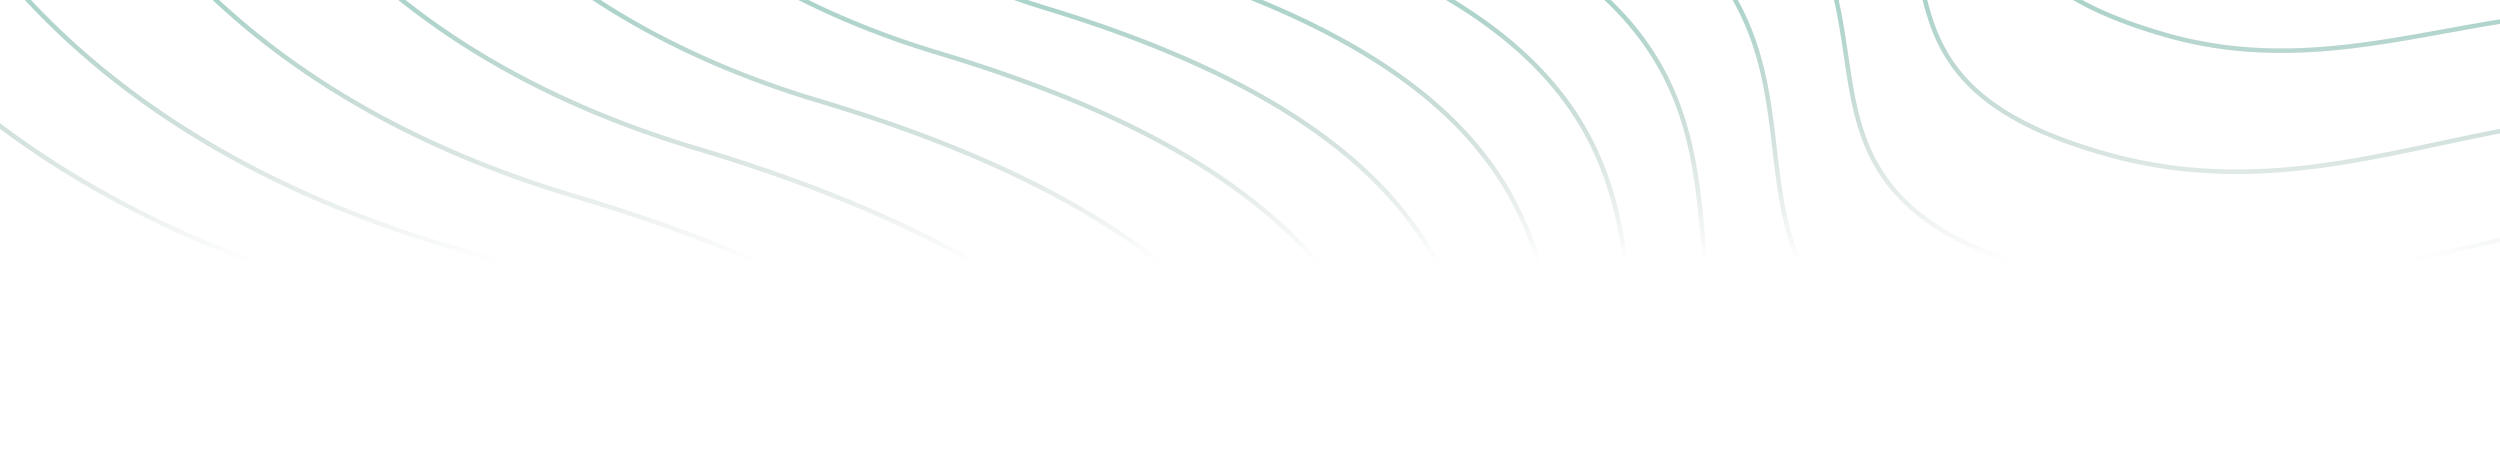 <svg xmlns="http://www.w3.org/2000/svg" fill="none" viewBox="0 0 552 102">
  <g clip-path="url(#a)">
    <path
      fill="url(#b)"
      fill-rule="evenodd"
      d="M495.94 432.027c-74.8 23.575-154.731 45.757-259.199 16.306-52.261-14.734-75.902-37.425-86.855-64.736-5.468-13.633-7.761-28.385-8.907-43.806-.659-8.883-.94-18.025-1.224-27.309V312.456c-.209-6.797-.42-13.67-.784-20.572-1.727-32.746-6.903-66.533-31.513-98.073-24.617-31.548-68.732-60.915-148.49-84.672-79.927-23.808-130.166-68.312-156.158-121.79-25.987-53.468-27.709-115.849-10.714-175.374 33.982-119.03 142.861-226.813 282.637-229.268 69.74-1.226 117.217-6.616 153.568-16.556 36.335-9.937 61.572-24.423 86.825-43.876 13.436-10.35 26.884-22.113 42.012-35.345 41.751-36.521 96.299-84.234 198.729-144.334 139.695-81.965 327.151-65.995 465.033.471 68.95 33.236 125.56 79.122 157.62 131.768 32.06 52.665 39.56 112.094 10.25 172.311-29.22 60.034-43.8 101.572-47.44 135.273-3.64 33.669 3.63 59.55 18.21 88.286 7.99 15.742 18.18 32.348 29.96 51.555v.001c31.25 50.938 73.73 120.176 116.18 240.15 27.03 76.391 22.3 135.721-4.63 180.275-26.91 44.539-75.94 74.208-137.3 91.424-122.71 34.431-294.971 19.138-439.355-26.953-79.535-22.378-146.143-1.241-216.473 21.076a5783.73 5783.73 0 0 1-11.982 3.794Zm11.735-4.765c70.286-22.306 137.164-43.53 216.999-21.065l.008.002.009.003c144.273 46.057 316.329 61.306 438.789 26.946 61.22-17.18 109.98-46.74 136.72-90.979 26.72-44.224 31.5-103.223 4.54-179.425-42.41-119.864-84.79-188.94-116.04-239.868-11.8-19.243-22.02-35.896-30.05-51.718-14.64-28.858-21.98-54.935-18.31-88.846 3.66-33.88 18.3-75.547 47.53-135.603 29.14-59.872 21.71-118.94-10.21-171.354-31.92-52.432-88.36-98.206-157.19-131.387-137.681-66.368-324.77-82.259-464.097-.51-102.34 60.047-156.778 107.665-198.522 144.179-15.149 13.251-28.627 25.04-42.115 35.431-25.336 19.515-50.688 34.07-87.172 44.047-36.468 9.973-84.041 15.366-153.813 16.591-139.247 2.447-247.806 109.844-281.694 228.543-16.941 59.339-15.206 121.459 10.652 174.662 25.854 53.194 75.849 97.53 155.544 121.269 79.863 23.789 124.199 53.241 148.993 85.016 24.8 31.783 29.993 65.822 31.723 98.635.366 6.933.576 13.795.783 20.569v.004l.002.054v.006l.001.006v.014l.001.007c.283 9.255.561 18.345 1.221 27.225 1.142 15.379 3.425 30.014 8.837 43.508 10.806 26.943 34.14 49.47 86.199 64.146 104.171 29.368 183.861 7.267 258.627-16.297 4.024-1.268 8.035-2.541 12.035-3.811Zm-254.781-8.06c99.128 27.956 174.974 6.9 245.947-15.478 3.802-1.198 7.59-2.401 11.367-3.6 66.73-21.183 129.922-41.243 205.378-20.005 136.997 43.749 300.444 58.265 416.884 25.583 58.22-16.342 104.75-44.505 130.29-86.788 25.55-42.298 30.04-98.62 4.39-171.133-40.28-113.879-80.58-179.602-110.23-227.95-11.18-18.23-20.85-33.991-28.43-48.931-13.83-27.273-20.73-51.833-17.27-83.785 3.45-31.983 17.28-71.407 45-128.388 27.81-57.165 20.7-113.582-9.73-163.576-30.42-49.976-84.13-93.532-149.553-125.08-130.833-63.091-308.704-78.251-441.258-.447-97.19 57.047-148.948 102.338-188.562 137.002l-.002.001-.001.001-.006.005-.002.002c-14.349 12.556-27.104 23.717-39.849 33.537-23.958 18.462-47.9 32.211-82.372 41.641-34.487 9.434-79.531 14.551-145.7 15.713-132.635 2.331-235.95 104.645-268.195 217.633-16.126 56.504-14.493 115.72 10.167 166.477 24.665 50.767 72.34 93.014 148.18 115.613 75.674 22.549 117.525 50.421 140.877 80.36 23.346 29.93 28.257 61.994 29.895 93.073.346 6.551.546 13.076.744 19.528v.02c.27 8.814.536 17.493 1.162 25.924 1.087 14.639 3.263 28.644 8.452 41.587 10.397 25.933 32.835 47.475 82.427 61.461Zm462.972-40.044c-75.757-21.325-139.218-1.177-205.906 19.995-3.795 1.205-7.601 2.414-11.42 3.618-70.938 22.366-146.543 43.341-245.375 15.468-49.388-13.929-71.521-35.306-81.77-60.87-5.133-12.805-7.299-26.693-8.383-41.289-.626-8.428-.889-17.054-1.158-25.839-.198-6.457-.398-13-.746-19.612-1.642-31.147-6.57-63.462-30.105-93.635-23.53-30.166-65.602-58.123-141.38-80.703-75.61-22.53-123.04-64.61-147.566-115.091-24.532-50.493-26.178-109.449-10.106-165.767 32.152-112.656 135.145-214.585 267.251-216.907 66.202-1.163 111.342-6.282 145.947-15.749 34.621-9.47 58.678-23.287 82.719-41.813 12.793-9.858 25.576-21.043 39.942-33.614h.001l.002-.002.004-.003.007-.007.006-.005c39.607-34.658 91.256-79.853 188.355-136.846 132.187-77.588 309.69-62.507 440.318.484 65.307 31.493 118.847 74.937 149.137 124.699 30.28 49.743 37.33 105.8 9.68 162.62-27.73 57.004-41.62 96.556-45.1 128.718-3.48 32.194 3.49 56.95 17.38 84.344 7.62 15.02 17.31 30.828 28.52 49.094 29.64 48.34 69.85 113.9 110.09 227.668 25.58 72.324 21.04 128.315-4.31 170.283-25.36 41.983-71.62 70.038-129.7 86.343-116.19 32.611-279.432 18.139-416.317-25.577l-.009-.002-.008-.003Zm-214.24-2.649c-67.287 21.225-139.199 41.2-233.186 14.681-47.021-13.268-68.301-33.704-78.161-58.311-4.921-12.281-6.985-25.567-8.015-39.453-.594-7.986-.846-16.208-1.102-24.556V268.831c-.188-6.125-.378-12.318-.705-18.537-1.553-29.477-6.209-59.883-28.337-88.266-22.134-28.391-61.806-54.826-133.545-76.213C-53.333 64.378-98.537 24.303-121.924-23.858c-23.382-48.15-24.93-104.323-9.64-157.923 30.572-107.178 128.528-204.233 254.287-206.444 62.731-1.103 105.433-5.956 138.125-14.904 32.677-8.943 55.372-21.982 78.084-39.492 12.084-9.316 24.179-19.905 37.786-31.817 37.556-32.879 86.629-75.84 178.772-129.95 125.678-73.804 294.318-59.423 418.36.422 62.03 29.925 112.96 71.241 141.8 118.649 28.85 47.426 35.59 100.947 9.22 155.178-26.28 54.046-39.39 91.436-42.66 121.768-3.28 30.301 3.26 53.591 16.37 79.456 7.19 14.169 16.35 29.117 26.95 46.408 28.11 45.859 66.32 108.201 104.51 216.219 24.32 68.784 20.06 122.214-4.17 162.342-24.22 40.114-68.34 66.83-123.54 82.331-110.385 31.001-265.351 17.231-395.233-24.266-71.529-20.142-131.431-1.117-194.696 18.976-3.58 1.137-7.171 2.277-10.775 3.414Zm10.527-4.385c63.222-20.082 123.394-39.194 195.223-18.965l.008.002.009.003c129.771 41.463 284.53 55.189 394.667 24.259 55.07-15.465 98.92-42.072 122.96-81.886 24.03-39.798 28.33-92.897 4.08-161.492-38.15-107.907-76.27-170.088-104.37-215.938-10.62-17.326-19.81-32.321-27.04-46.57-13.17-25.986-19.78-49.472-16.48-80.015 3.3-30.511 16.47-68.029 42.76-122.099 26.21-53.885 19.52-107.046-9.18-154.22-28.71-47.195-79.46-88.399-141.374-118.269-123.837-59.745-292.11-74.047-417.42-.46-92.052 54.057-141.015 96.922-178.564 129.795l-.001.001c-13.628 11.931-25.753 22.545-37.888 31.901-22.794 17.573-45.605 30.681-78.431 39.665-32.81 8.979-75.608 13.835-138.372 14.938-125.23 2.202-222.864 98.872-253.343 205.719-15.236 53.413-13.675 109.327 9.579 157.213C-97.775 23.58-52.815 63.489 18.861 84.857c71.844 21.418 111.736 47.938 134.048 76.556 22.318 28.626 26.99 59.284 28.546 88.829.331 6.273.521 12.479.708 18.604.254 8.331.505 16.511 1.098 24.506 1.027 13.842 3.08 27.012 7.946 39.155 9.713 24.238 30.688 44.51 77.505 57.72 93.689 26.436 165.361 6.543 232.613-14.671 3.62-1.142 7.227-2.288 10.825-3.431l.003-.001ZM281.6 367.661c89.636 25.312 158.219 6.246 222.387-14.012 3.437-1.084 6.861-2.173 10.275-3.258 60.333-19.177 117.451-37.332 185.656-18.11 123.864 39.605 271.648 52.748 376.922 23.159 52.65-14.795 94.73-40.296 117.83-78.586 23.11-38.306 27.16-89.307 3.97-154.959-36.41-103.094-72.86-162.597-99.66-206.365l-.01-.002c-10.1-16.501-18.84-30.765-25.69-44.286-12.5-24.682-18.73-46.906-15.61-75.819 3.12-28.945 15.62-64.627 40.68-116.209 25.15-51.765 18.72-102.853-8.8-148.123-27.5-45.25-76.08-84.685-135.229-113.247-118.296-57.117-279.126-70.845-398.986-.402-87.873 51.644-134.673 92.648-170.488 124.028-12.975 11.369-24.509 21.474-36.031 30.364-21.657 16.71-43.297 29.153-74.456 37.687-31.174 8.539-71.894 13.171-131.715 14.223-119.941 2.111-213.362 94.75-242.52 197.047-14.581 51.16-13.105 104.778 9.196 150.738C-68.373 17.499-25.26 55.75 43.319 76.212c68.411 20.411 106.238 45.639 127.342 72.729 21.098 27.083 25.537 56.097 27.018 84.229.312 5.92.493 11.818.672 17.652V250.861l.001.007v.014l.001.008v.015l.001.008c.243 7.963.483 15.805 1.048 23.422.983 13.254 2.951 25.937 7.645 37.66 9.407 23.493 29.708 43.002 74.553 55.666Zm418.598-36.341c-68.506-19.308-125.895-1.065-186.184 18.1l-.004.002-.082.026c-3.404 1.082-6.817 2.167-10.242 3.248-64.133 20.246-132.475 39.23-221.814 14.002-44.642-12.606-64.637-31.95-73.897-55.074-4.638-11.586-6.596-24.153-7.575-37.363-.566-7.63-.805-15.437-1.048-23.387-.178-5.846-.359-11.769-.674-17.757-1.485-28.199-5.94-57.464-27.228-84.79-21.281-27.319-59.329-52.631-127.845-73.073C-24.742 54.862-67.612 16.778-89.78-28.908c-22.173-45.696-23.661-99.054-9.133-150.027 29.064-101.967 122.164-194.22 241.575-196.321 59.854-1.053 100.67-5.687 131.962-14.258 31.308-8.576 53.063-21.087 74.803-37.86 11.574-8.93 23.137-19.062 36.134-30.449 35.809-31.374 82.499-72.282 170.281-123.873 119.492-70.226 279.953-56.578 398.044.441 59.044 28.506 107.434 67.829 134.814 112.866 27.36 45.018 33.74 95.746 8.75 147.166-25.07 51.605-37.64 87.415-40.78 116.538-3.14 29.156 3.16 51.575 15.72 76.379 6.89 13.601 15.66 27.913 25.78 44.45 26.81 43.76 63.15 103.1 99.53 206.084 23.12 65.462 19.02 116.133-3.89 154.109-22.92 37.991-64.73 63.382-117.24 78.141-105.025 29.518-252.603 16.419-376.356-23.153l-.008-.002-.008-.003Zm-193.31-5.977c-60.341 19.06-124.839 37-209.135 13.183-42.176-11.917-61.275-30.276-70.124-52.39-4.416-11.034-6.267-22.97-7.191-35.441-.532-7.182-.759-14.579-.989-22.088-.168-5.501-.338-11.062-.632-16.643-1.392-26.465-5.566-53.755-25.399-79.229-19.839-25.481-55.403-49.214-119.729-68.416C9.195 45.066-31.353 9.072-52.332-34.187c-20.974-43.25-22.362-93.703-8.648-141.841 27.42-96.256 115.276-183.426 228.076-185.412 56.251-.99 94.539-5.348 123.849-13.38 29.295-8.029 49.64-19.734 70.002-35.453 10.834-8.363 21.678-17.87 33.879-28.565 33.678-29.524 77.689-68.105 160.322-116.696 112.719-66.282 263.963-53.364 375.206.378 55.628 26.873 101.306 63.979 127.176 106.559 25.88 42.598 31.93 90.675 8.28 139.388-23.57 48.529-35.32 82.097-38.26 109.324-2.93 27.195 2.93 48.099 14.68 71.318 6.44 12.719 14.66 26.138 24.16 41.663 25.21 41.179 59.48 97.167 93.72 194.165 21.81 61.773 18 109.767-3.74 145.816-21.73 36.035-61.3 60.03-110.81 73.951-99.001 27.841-237.974 15.474-354.45-21.789-64.127-18.082-117.828-1.004-174.563 17.039a4499.672 4499.672 0 0 1-9.659 3.065Zm9.411-4.036c56.691-18.031 110.664-35.198 175.09-17.029l.009.003.008.002c116.365 37.23 255.131 49.553 353.884 21.783 49.37-13.884 88.68-37.77 110.23-73.505 21.54-35.72 25.39-83.383 3.65-144.967-34.2-96.888-68.38-152.714-93.58-193.885v-.003c-9.53-15.559-17.77-29.024-24.25-41.821-11.82-23.341-17.74-44.44-14.78-71.877 2.95-27.406 14.77-61.102 38.35-109.654 23.48-48.368 17.49-96.085-8.23-138.432-25.74-42.367-71.247-79.36-126.761-106.178-111.038-53.642-261.914-66.481-374.265-.416-82.542 48.537-126.442 87.022-160.114 116.54-12.222 10.715-23.096 20.248-33.981 28.651-20.445 15.783-40.906 27.556-70.35 35.625-29.428 8.065-67.812 12.425-124.095 13.416-112.27 1.976-199.806 88.76-227.133 184.686-13.66 47.952-12.26 98.145 8.587 141.13C-30.592 8.351 9.713 44.177 73.975 63.36c64.431 19.234 100.215 43.052 120.232 68.761 20.023 25.717 24.213 53.258 25.609 79.791.295 5.609.465 11.156.632 16.63v.004l.002.055v.012l.001.007c.228 7.479.452 14.823.984 22.001.921 12.427 2.762 24.247 7.122 35.143 8.702 21.746 27.496 39.941 69.468 51.799 83.999 23.733 148.256 5.875 208.561-13.173 3.249-1.026 6.485-2.056 9.713-3.083Zm-205.402-6.312c79.946 22.61 141.116 5.578 198.337-12.513 3.053-.966 6.095-1.934 9.128-2.9l.015-.004.016-.005c53.802-17.127 104.72-33.336 165.522-16.175 110.457 35.372 242.25 47.112 336.145 20.683 46.95-13.215 84.48-35.994 105.09-70.206 20.62-34.227 24.23-79.792 3.55-138.433-32.47-92.075-64.98-145.224-88.88-184.311-9.01-14.735-16.8-27.472-22.91-39.543-11.14-22.037-16.7-41.874-13.92-67.682 2.79-25.84 13.93-57.7 36.28-103.764 22.44-46.247 16.7-91.892-7.85-132.333-24.54-40.423-67.856-75.647-120.611-101.157-105.497-51.015-248.931-63.279-355.832-.357-78.362 46.124-120.1 82.748-152.038 110.773-11.569 10.152-21.852 19.175-32.124 27.112-19.307 14.919-38.597 26.028-66.374 33.648-27.791 7.623-64.096 11.76-117.439 12.7C80.021-347.587-3.301-264.834-29.306-173.459c-13.006 45.699-11.69 93.597 8.203 134.656 19.898 41.07 58.355 75.24 119.521 93.517 60.997 18.226 94.716 40.751 113.525 64.932 18.803 24.174 22.761 50.072 24.081 75.192.279 5.296.44 10.574.6 15.795v.016c.218 7.123.433 14.14.937 20.953.877 11.838 2.632 23.172 6.821 33.649 8.396 21 26.514 38.431 66.515 49.744Zm373.298-32.557c-61.103-17.248-112.292-.951-166.05 16.164-3.062.975-6.132 1.952-9.212 2.926-57.187 18.081-118.116 35.03-197.764 12.505-39.796-11.255-57.61-28.522-65.859-49.154-4.133-10.339-5.878-21.556-6.752-33.351-.504-6.814-.717-13.783-.933-20.882l-.001-.008v-.016l-.001-.008V210.595l-.002-.055v-.004c-.158-5.185-.319-10.438-.598-15.751-1.324-25.187-5.298-51.335-24.29-75.752-18.987-24.41-52.927-47.02-114.029-65.278C37.771 35.548-.443 1.545-20.203-39.239c-19.765-40.796-21.094-88.434-8.141-133.946C-2.433-264.231 80.569-346.597 187.02-348.473c53.374-.94 89.776-5.079 117.686-12.735 27.925-7.661 47.331-18.838 66.721-33.821 10.324-7.977 20.636-17.026 32.227-27.196v-.001c31.931-28.019 73.559-64.547 151.831-110.617 106.532-62.705 249.597-50.52 354.889.395 52.64 25.455 95.786 60.566 120.196 100.776 24.39 40.19 30.07 85.474 7.8 131.378-22.36 46.087-33.57 78.074-36.37 104.093-2.808 26.05 2.81 46.082 14.02 68.24 6.15 12.151 13.96 24.935 23 39.705 23.9 39.08 56.3 92.066 88.74 184.03 20.61 58.453 16.96 103.687-3.46 137.585-20.43 33.912-57.7 56.582-104.52 69.76-93.637 26.358-225.223 14.662-335.568-20.676l-.008-.003-.009-.002Zm-172.276-6.084c-53.677 16.986-111.065 32.978-186.067 11.748-37.528-10.622-54.534-26.993-62.414-46.721-3.931-9.84-5.578-20.484-6.4-31.6-.474-6.4-.675-12.995-.88-19.688-.149-4.902-.301-9.858-.562-14.828-1.238-23.582-4.95-47.889-22.582-70.577-17.638-22.696-49.262-43.84-106.476-60.952C69.155 26.575 33.072-5.512 14.403-44.078-4.261-82.636-5.495-127.613 6.706-170.523c24.397-85.797 102.566-163.503 202.936-165.273 50.036-.883 84.089-4.766 110.155-11.922 26.051-7.153 44.143-17.58 62.251-31.585 9.633-7.45 19.278-15.921 30.129-25.45l.002-.002c29.958-26.311 69.114-60.699 142.624-104.004 100.289-59.081 234.848-47.565 333.815.334 49.489 23.952 90.132 57.026 113.152 94.983 23.03 37.976 28.41 80.84 7.36 124.271-20.959 43.246-31.411 73.154-34.022 97.409-2.608 24.222 2.601 42.841 13.054 63.526 5.726 11.33 13.028 23.287 21.488 37.12 22.42 36.698 52.91 86.602 83.38 173.05 19.4 55.061 16.01 97.849-3.34 129.993-19.33 32.13-54.55 53.52-98.6 65.928-88.081 24.815-211.715 13.791-315.331-19.419-57.026-16.108-104.781-.894-155.25 15.186-2.854.91-5.717 1.822-8.59 2.731Zm8.341-3.701c50.426-16.069 98.452-31.372 155.779-15.176l.009.003.008.002c103.505 33.176 226.931 44.156 314.763 19.412 43.911-12.371 78.861-33.652 98.021-65.481 19.15-31.815 22.58-74.273 3.24-129.145-30.42-86.339-60.82-136.08-83.24-172.77-8.47-13.868-15.804-25.872-21.571-37.282-10.514-20.807-15.789-39.62-13.156-64.085 2.631-24.432 13.147-54.468 34.117-97.738 20.89-43.086 15.56-85.59-7.32-123.315-22.886-37.745-63.353-70.706-112.728-94.602-98.762-47.799-232.952-59.236-332.872-.373-73.419 43.252-112.464 77.544-142.416 103.849-10.874 9.549-20.548 18.046-30.234 25.537-18.191 14.069-36.398 24.565-62.598 31.758-26.185 7.189-60.334 11.075-110.402 11.958-99.839 1.761-177.689 79.078-201.992 164.547-12.148 42.724-10.902 87.44 7.635 125.734 18.531 38.282 54.37 70.2 111.521 87.292 57.32 17.142 89.164 38.373 106.979 61.296 17.822 22.932 21.55 47.489 22.792 71.138.264 5.025.415 9.993.565 14.894v.016c.203 6.658.402 13.194.875 19.585.82 11.073 2.456 21.6 6.332 31.304 7.733 19.359 24.434 35.564 61.758 46.129 74.704 21.146 131.85 5.235 185.492-11.74 2.89-.914 5.771-1.832 8.643-2.747Zm-180.051-10.321c70.256 19.907 124.013 4.91 174.287-11.016 2.69-.852 5.369-1.706 8.04-2.558l.001-.001h.002c47.271-15.077 91.989-29.339 145.389-14.239 97.05 31.138 212.851 41.475 295.355 18.207 41.257-11.635 74.257-31.694 92.367-61.827 18.13-30.148 21.3-70.276 3.13-121.906-28.54-81.056-57.1-127.85-78.101-162.258-7.916-12.968-14.757-24.177-20.119-34.798-9.788-19.39-14.665-36.841-12.223-59.544 2.445-22.735 12.232-50.773 31.865-91.319 19.721-40.73 14.677-80.93-6.899-116.544-21.563-35.595-59.634-66.608-105.989-89.067-92.699-44.912-218.737-55.712-312.679-.312-68.852 40.604-105.528 72.849-133.587 97.518l-.001.001c-10.163 8.935-19.195 16.876-28.216 23.86-16.958 13.129-33.899 22.903-58.293 29.608-24.409 6.709-56.3 10.349-103.162 11.177-94.023 1.66-167.245 74.528-190.098 154.98-11.43 40.238-10.274 82.415 7.21 118.573 17.49 36.169 51.292 66.258 105.045 82.35 53.583 16.042 83.194 35.865 99.708 57.137 16.508 21.265 19.984 44.046 21.144 66.154.245 4.659.386 9.304.527 13.9.191 6.277.38 12.462.823 18.463.771 10.424 2.314 20.407 5.997 29.637 7.385 18.508 23.322 33.862 58.477 43.824Zm328-28.774c-53.702-15.188-98.691-.837-145.918 14.228-2.691.858-5.389 1.719-8.097 2.577-50.239 15.915-103.754 30.829-173.712 11.006-34.951-9.903-50.583-25.092-57.821-43.231-3.629-9.094-5.161-18.96-5.928-29.341-.444-5.997-.63-12.128-.82-18.375l-.001-.009v-.018l-.001-.009v-.016l-.001-.008v-.007l-.001-.007V170.329c-.139-4.565-.279-9.192-.525-13.873-1.163-22.175-4.656-45.207-21.353-66.715-16.691-21.5-46.523-41.408-100.212-57.482C100.3 16.236 66.741-13.684 49.389-49.568 32.03-85.463 30.863-127.381 42.24-167.432 65-247.557 137.903-320.036 231.394-321.686c46.894-.828 78.881-4.472 103.409-11.213 24.544-6.746 41.6-16.589 58.64-29.781 9.073-7.025 18.136-14.992 28.32-23.946 28.053-24.664 64.619-56.812 133.38-97.362 93.572-55.183 219.242-44.462 311.735.35 46.24 22.404 84.135 53.304 105.57 88.685 21.423 35.363 26.409 75.204 6.854 115.59-19.644 40.57-29.495 68.735-31.959 91.648-2.468 22.945 2.475 40.59 12.325 60.102 5.401 10.7 12.272 21.956 20.21 34.96 21.002 34.4 49.462 81.032 77.952 161.977 18.11 51.442 14.89 91.24-3.03 121.059-17.94 29.833-50.67 49.782-91.789 61.38-82.253 23.197-197.847 12.904-294.785-18.2l-.009-.003-.008-.002Zm-151.135-7.281c-46.873 14.866-96.998 28.867-162.508 10.282-32.782-9.3-47.65-23.638-54.54-40.925-3.436-8.621-4.875-17.943-5.593-27.674-.411-5.568-.586-11.307-.763-17.13v-.016l-.001-.007v-.008l-.001-.007v-.015l-.001-.007v-.014l-.001-.007v-.014l-.001-.006v-.007l-.001-.023v-.006l-.002-.055V150.593c-.13-4.247-.262-8.539-.488-12.843-1.081-20.633-4.321-41.89-19.706-61.731-15.39-19.849-42.989-38.349-92.941-53.322-50.121-15.023-81.643-43.115-97.953-76.885-16.305-33.76-17.382-73.138-6.724-110.703 21.308-75.108 89.584-143.138 177.26-144.688 43.689-.772 73.417-4.171 96.169-10.432 22.738-6.257 38.528-15.378 54.335-27.631 8.408-6.518 16.828-13.929 26.302-22.268l.001-.001c26.16-23.027 60.357-53.129 124.55-91.031 87.594-51.72 205.113-41.636 291.542.289 43.221 20.966 78.721 49.919 98.829 83.151 20.119 33.251 24.824 70.787 6.433 108.817-18.304 37.846-27.426 64.013-29.705 85.229-2.276 21.184 2.269 37.466 11.393 55.562 4.997 9.911 11.374 20.372 18.753 32.476 19.581 32.118 46.213 75.802 72.818 151.466 16.94 48.199 13.99 85.666-2.92 113.818-16.89 28.137-47.666 46.864-86.134 57.726-76.927 21.722-184.895 12.072-275.378-16.995-49.775-14.092-91.455-.782-135.528 13.291l-.007.003c-2.488.794-4.984 1.591-7.489 2.386Zm7.248-3.359c44.028-14.062 85.981-27.461 136.057-13.281l.008.003.009.002c90.371 29.033 198.132 38.639 274.808 16.988 38.334-10.824 68.836-29.441 85.556-57.279 16.7-27.823 19.7-64.961 2.82-112.971-26.56-75.554-53.094-119.077-72.67-151.186-7.401-12.139-13.807-22.647-18.844-32.638-9.185-18.217-13.796-34.694-11.494-56.119 2.298-21.394 11.484-47.688 29.798-85.558 18.226-37.686 13.58-74.863-6.388-107.863-19.979-33.02-55.303-61.859-98.409-82.769-86.224-41.826-203.373-51.83-290.598-.328-64.103 37.849-98.189 67.854-124.342 90.875-9.496 8.358-17.946 15.796-26.407 22.355-15.889 12.316-31.794 21.506-54.681 27.804-22.872 6.294-52.696 9.695-96.417 10.468-87.144 1.54-155.1 69.181-176.316 143.961-10.605 37.379-9.516 76.498 6.662 109.995 16.173 33.486 47.452 61.408 97.34 76.362 50.058 15.005 77.877 33.59 93.445 53.667 15.573 20.084 18.829 41.591 19.914 62.292.23 4.401.363 8.75.493 13.039.177 5.83.351 11.551.764 17.149.715 9.688 2.144 18.894 5.525 27.377 6.743 16.92 21.307 31.092 53.884 40.334 65.211 18.501 115.095 4.582 161.932-10.273 2.525-.801 5.041-1.605 7.551-2.406Zm-4.942-21.681c-43.494 13.807-90.014 26.813-150.81 9.55-30.427-8.639-44.233-21.961-50.632-38.029-3.189-8.01-4.525-16.672-5.191-25.711-.384-5.202-.548-10.567-.713-16.01-.122-3.984-.244-8.011-.455-12.046-1.004-19.16-4.01-38.892-18.278-57.31-14.274-18.425-39.875-35.602-86.221-49.506-46.516-13.956-75.773-40.05-90.912-71.422-15.134-31.362-16.132-67.942-6.241-102.834 19.775-69.764 83.138-132.957 164.512-134.397 40.537-.717 68.118-3.873 89.225-9.687 21.093-5.809 35.74-14.277 50.404-25.654 7.801-6.052 15.612-12.934 24.403-20.678v-.001c24.274-21.385 56.009-49.343 115.576-84.545 81.292-48.04 190.349-38.672 270.554.267 40.108 19.473 73.054 46.365 91.717 77.236 18.674 30.889 23.042 65.76 5.971 101.091-16.983 35.147-25.446 59.443-27.56 79.14-2.11 19.665 2.104 34.779 10.568 51.58 4.635 9.201 10.551 18.914 17.397 30.153l.001.002c18.169 29.828 42.884 70.403 67.569 140.675 15.726 44.769 12.986 79.576-2.708 105.732-15.685 26.142-44.246 43.537-79.946 53.626-71.388 20.175-171.578 11.212-255.541-15.783-46.174-13.084-84.839-.726-125.735 12.344-2.31.738-4.628 1.479-6.954 2.217Zm6.705-3.188c40.852-13.058 79.789-25.505 126.265-12.333l.009.003.008.002c83.851 26.961 183.833 35.88 254.971 15.776 35.565-10.051 63.856-27.337 79.361-53.178 15.501-25.827 18.281-60.306 2.622-104.886-24.647-70.163-49.264-110.576-67.428-140.395-6.868-11.275-12.814-21.036-17.489-30.317-8.525-16.922-12.805-32.231-10.669-52.137 2.133-19.875 10.659-44.298 27.653-79.468 16.906-34.988 12.597-69.501-5.926-100.139-18.534-30.657-51.304-57.436-91.298-76.853-79.999-38.84-188.686-48.128-269.608-.306-59.477 35.148-91.101 63.009-115.368 84.389h-.001c-8.812 7.763-16.653 14.672-24.506 20.764-14.746 11.441-29.509 19.978-50.751 25.828-21.227 5.847-48.904 9.005-89.474 9.723-80.839 1.43-143.885 64.233-163.567 133.669-9.838 34.708-8.827 71.028 6.18 102.127 15.001 31.088 44.016 57.014 90.298 70.899 46.452 13.935 72.273 31.199 86.725 49.852 14.456 18.66 17.479 38.643 18.485 57.87.214 4.089.337 8.128.458 12.111v.008c.164 5.41.326 10.719.709 15.916.663 8.995 1.988 17.541 5.123 25.414 6.252 15.701 19.755 28.856 49.976 37.437 60.498 17.178 106.776 4.255 150.234-9.541 2.287-.726 4.567-1.454 6.841-2.181l.109-.035.058-.019Zm-3.896-20.502c-40.592 12.539-83.853 24.422-139.899 8.507-28.671-8.141-41.896-20.508-48.177-35.366-3.132-7.408-4.523-15.404-5.271-23.74-.45-5.012-.668-10.179-.89-15.421l-.001-.022c-.146-3.446-.293-6.925-.509-10.413-1.09-17.65-3.931-35.817-17.072-52.817-13.146-17.006-36.655-32.91-79.233-45.89l.137-.448-.137.449C188.292-10.718 161.21-35.03 147.115-64.2c-14.09-29.16-15.177-63.121-6.136-95.496 18.076-64.73 76.693-123.278 153.206-124.587 37.884-.652 63.651-3.62 83.349-9.062 19.682-5.438 33.323-13.352 46.947-23.933 7.148-5.551 14.297-11.842 22.313-18.895 22.56-19.853 51.985-45.746 107.557-78.17 75.466-44.029 176.277-35.388 250.466.618 37.1 18.007 67.594 42.88 84.944 71.494 17.361 28.633 21.554 61.011 6.03 93.928l-.002.003c-15.438 32.244-23.138 54.657-25.055 72.928-1.915 18.241 1.931 32.386 9.674 48.111 4.341 8.817 9.916 18.138 16.383 28.953 16.612 27.776 39.115 65.403 61.747 129.636 14.465 41.095 11.905 73.199-2.605 97.426-14.502 24.213-40.879 40.456-73.838 49.972-65.909 19.029-158.393 11.237-235.969-13.839-43.239-12.409-79.598-1.112-117.977 10.812-1.981.615-3.967 1.232-5.96 1.848Zm5.722-2.822c38.334-11.912 74.962-23.294 118.498-10.797l.008.002.008.003c77.461 25.04 169.734 32.789 235.392 13.832 32.825-9.477 58.935-25.61 73.258-49.525 14.315-23.9 16.918-55.675 2.52-96.58-22.596-64.13-45.002-101.592-61.607-129.356-6.49-10.851-12.094-20.221-16.477-29.123-7.802-15.844-11.711-30.181-9.772-48.657 1.936-18.447 9.698-40.986 25.147-73.254 15.364-32.575 11.23-64.598-5.98-92.982-17.221-28.403-47.541-53.163-84.526-71.113-73.982-35.906-174.426-44.47-249.525-.654-55.479 32.369-84.794 58.165-107.348 78.013l-.004.003-.003.003h-.001c-8.033 7.07-15.209 13.384-22.404 18.972-13.707 10.644-27.463 18.627-47.295 24.107-19.816 5.475-45.68 8.445-83.598 9.098-75.983 1.3-134.277 59.461-152.26 123.856-8.988 32.188-7.891 65.892 6.073 94.792 13.96 28.89 40.803 53.032 83.414 66.064 42.683 13.011 66.411 29.002 79.732 46.235 13.327 17.24 16.185 35.654 17.279 53.367.219 3.54.367 7.041.513 10.498v.002c.22 5.215.437 10.329.885 15.327.744 8.29 2.122 16.169 5.196 23.44 6.129 14.5 19.054 26.708 47.529 34.794 55.749 15.831 98.769 4.029 139.331-8.5 1.998-.618 3.991-1.237 5.98-1.855l.037-.012Zm-131.91-13.405c51.296 14.566 91.298 3.807 128.988-7.465 1.656-.495 3.307-.991 4.954-1.486 35.864-10.776 69.924-21.01 110.231-9.273 71.191 23.157 155.968 29.779 216.397 11.895 30.22-8.943 54.413-24.034 67.731-46.317 13.327-22.299 15.706-51.699 2.502-89.121-20.571-58.172-40.86-92.83-55.912-118.543l-.001-.002-.002-.004c-6.094-10.41-11.33-19.353-15.378-27.797-7.022-14.649-10.5-27.827-8.781-44.643 1.721-16.845 8.659-37.376 22.552-66.717l.003-.006c13.977-30.503 9.958-60.387-6.089-86.764-16.036-26.359-44.079-49.213-78.171-65.752-68.173-33.073-160.738-40.989-230.377-.969-51.571 29.636-78.682 53.462-99.529 71.783-7.246 6.368-13.736 12.071-20.232 17.122-12.586 9.785-25.219 17.145-43.491 22.212-18.288 5.071-42.241 7.85-77.472 8.437-71.654 1.179-125.523 55.081-141.9 114.778-8.191 29.857-7.017 61.2 6.03 88.159 13.051 26.967 37.958 49.495 77.131 61.748h.001c38.809 12.053 60.226 26.685 72.245 42.273 12.014 15.581 14.689 32.185 15.867 48.324.216 2.959.382 5.909.546 8.835.283 5.037.562 10.004 1.086 14.821.829 7.633 2.277 14.964 5.35 21.769 6.164 13.648 18.807 25.059 45.721 32.703Zm244.46-19.182c-40.601-11.825-74.925-1.51-110.743 9.255-1.668.501-3.34 1.003-5.015 1.504-37.664 11.265-77.427 21.944-128.428 7.461-26.729-7.591-39.077-18.853-45.083-32.153-3.012-6.669-4.444-13.882-5.268-21.465-.521-4.795-.797-9.71-1.079-14.723v-.003l-.001-.013V92c-.164-2.928-.33-5.89-.549-8.88-1.181-16.198-3.875-33.044-16.072-48.863-12.192-15.812-33.826-30.531-72.74-42.617-38.94-12.18-63.612-34.537-76.529-61.23-12.922-26.7-14.105-57.789-5.966-87.458 16.283-59.353 69.826-112.872 140.952-114.042 35.265-.587 59.316-3.369 77.723-8.473 18.422-5.109 31.171-12.539 43.838-22.387 6.543-5.087 13.059-10.813 20.324-17.198l.001-.001.003-.002c20.841-18.316 47.843-42.045 99.317-71.626 69.276-39.811 161.477-31.971 229.442 1.002 33.977 16.483 61.846 39.224 77.754 65.372 15.896 26.129 19.855 55.661 6.035 85.824-13.905 29.367-20.903 50.022-22.642 67.041-1.742 17.047 1.795 30.41 8.874 45.177 4.093 8.538 9.36 17.534 15.479 27.985 15.044 25.696 35.236 60.184 55.773 118.262 13.136 37.228 10.715 66.301-2.418 88.275-13.142 21.988-37.07 36.968-67.155 45.871-60.178 17.809-144.743 11.23-215.812-11.889l-.008-.002-.007-.003Zm-112.68-11.975c-34.788 10.005-71.532 19.64-118.076 6.422-25.158-7.146-37.217-17.601-43.264-30.038-5.018-10.32-5.863-21.97-6.736-34.015l-.001-.008c-.174-2.397-.349-4.81-.558-7.231-1.265-14.63-3.775-29.67-14.662-43.834-10.891-14.17-30.218-27.528-65.258-38.655h-.001c-35.502-11.402-58.234-32.147-70.24-56.912-12.003-24.755-13.266-53.481-5.925-80.821 14.678-54.664 63.801-103.921 130.594-104.968 32.578-.522 54.718-3.113 71.595-7.813 16.862-4.695 28.488-11.502 40.035-20.491 5.848-4.552 11.681-9.671 18.163-15.359 19.134-16.791 43.928-38.547 91.49-65.386 63.813-36.009 148.13-28.821 210.287 1.32 31.085 15.072 56.676 35.908 71.399 60.011 14.734 24.12 18.578 51.509 6.149 79.598l-.005.01c-12.348 26.438-18.524 45.086-20.049 60.505-1.523 15.394 1.586 27.603 7.889 41.176 3.774 8.13 8.677 16.717 14.411 26.76 3.871 6.78 8.12 14.223 12.658 22.638 11.242 20.85 24.199 47.572 37.386 84.705 11.943 33.75 9.744 60.446-2.4 80.815-12.134 20.354-34.141 34.292-61.621 42.663-54.95 16.738-132.02 11.289-196.827-9.95-37.38-11.069-69.149-1.9-102.502 7.725l-3.931 1.133Zm3.721-2.113c33.305-9.614 65.334-18.858 103.002-7.702l.007.002.007.003c64.678 21.197 141.533 26.607 196.232 9.945 27.345-8.329 49.093-22.156 61.053-42.218 11.952-20.047 14.189-46.417 2.317-79.97-13.168-37.075-26.102-63.751-37.325-84.564-4.505-8.354-8.743-15.778-12.612-22.556v-.001l-.003-.004-.001-.002-.001-.001c-5.753-10.08-10.691-18.73-14.478-26.887-6.356-13.688-9.522-26.079-7.977-41.695 1.542-15.59 7.776-34.362 20.136-60.826 12.278-27.751 8.495-54.794-6.089-78.668-14.596-23.893-40.014-44.616-70.982-59.633-61.948-30.038-145.907-37.154-209.36-1.348-47.461 26.782-72.146 48.443-91.275 65.228-6.501 5.705-12.361 10.847-18.255 15.436-11.627 9.051-23.369 15.927-40.381 20.665-16.996 4.733-39.234 7.326-71.848 7.849-66.27 1.039-115.06 49.916-129.643 104.228-7.29 27.148-6.022 55.621 5.858 80.125C221.76-50.05 244.261-29.476 279.53-18.15c35.146 11.16 54.685 24.607 65.747 38.999 11.066 14.397 13.596 29.675 14.865 44.357.213 2.458.39 4.896.566 7.309.876 12.042 1.706 23.462 6.632 33.594 5.884 12.101 17.655 22.417 42.638 29.513 46.253 13.135 82.759 3.578 117.527-6.421 1.283-.369 2.563-.738 3.842-1.108l.155-.044Zm-108.078-16.203c41.793 11.869 75.278 3.358 107.163-5.379l2.889-.793c30.844-8.47 60.333-16.57 94.793-6.165 58.423 19.321 127.788 23.598 177.258 8.005 24.739-7.797 44.561-20.584 55.512-39.008 10.959-18.439 12.978-42.431 2.297-72.509h-.001c-11.917-33.38-23.524-57.58-33.555-76.576-3.787-7.17-7.342-13.588-10.602-19.473l-.003-.005-.001-.002-.001-.003c-4.385-7.915-8.236-14.866-11.398-21.39l-9.079-41.837.026-.283c1.329-13.993 6.742-30.759 17.546-54.294l.003-.007.003-.007c10.881-25.674 7.212-50.569-6.209-72.433-13.41-21.846-36.549-40.663-64.625-54.269-56.142-27.207-132.212-33.669-190.198-1.671-43.543 24.028-66.015 43.714-83.436 58.976-5.726 5.016-10.906 9.554-16.109 13.611-10.508 8.193-21.128 14.445-36.579 18.77-15.467 4.328-35.793 6.731-65.718 7.187-61.932.917-106.309 45.527-119.288 95.16-6.491 24.822-5.139 50.93 5.819 73.483 10.962 22.56 31.517 41.523 63.348 52.074h.002c31.271 10.201 48.507 22.287 58.271 35.038 9.761 12.748 12.105 26.224 13.457 39.345.196 1.898.371 3.791.545 5.675 1.025 11.096 2.018 21.857 7.064 31.41 5.93 11.224 17.406 20.722 40.806 27.37ZM818.332-99.514c-3.616-6.528-6.879-12.419-9.692-17.951l20.459 94.273c-9.751-26.176-19.102-45.829-27.23-61.628-3.023-5.875-5.872-11.21-8.508-16.145-5.064-9.481-9.34-17.488-12.547-25.022-4.862-11.423-7.236-21.698-6.104-34.246 1.11-12.314 5.597-26.849 14.485-46.834l8.833 40.704c1.75-13.608 7.19-29.828 17.328-51.913 10.737-25.339 7.128-49.892-6.143-71.512-13.282-21.639-36.25-40.343-64.21-53.893-55.93-27.105-131.647-33.497-189.278-1.695-43.437 23.969-65.8 43.559-83.217 58.816-5.744 5.032-10.95 9.593-16.196 13.683-10.588 8.256-21.323 14.578-36.925 18.945-15.586 4.362-36.011 6.767-65.972 7.224-61.415.909-105.452 45.145-118.336 94.413-6.441 24.629-5.087 50.487 5.751 72.792 10.834 22.297 31.165 41.087 62.761 51.562 31.379 10.235 48.823 22.41 58.755 35.38 9.935 12.976 12.301 26.684 13.658 39.85.198 1.921.375 3.829.55 5.72 1.028 11.105 2.004 21.64 6.949 31 5.76 10.904 16.957 20.275 40.194 26.876 41.506 11.787 74.754 3.352 106.626-5.382l1.054-.289 1.211-.332.502-.138.163-.045.015-.004.015-.004c30.795-8.459 60.538-16.629 95.281-6.136l.012.004c58.287 19.276 127.432 23.516 176.65 8.003 24.605-7.756 44.173-20.429 54.953-38.566 10.77-18.12 12.824-41.788 2.214-71.663-11.898-33.326-23.484-57.482-33.497-76.444-3.757-7.113-7.298-13.506-10.553-19.383l-.008-.014-.001-.003-.002-.002v-.001Zm-29.493-109.192.356 1.639c.184-.415.37-.831.558-1.25l.004-.01.004-.009c9.332-23.259 5.837-45.659-6.27-65.265-12.097-19.591-32.784-36.388-57.852-48.528-50.126-24.274-117.948-30.008-170.107-2.022-39.512 21.2-59.656 38.813-75.364 52.547-4.979 4.353-9.512 8.317-14.075 11.881-9.468 7.397-19.081 13.096-33.122 17.049-14.056 3.957-32.569 6.171-59.841 6.562-57.07.787-96.702 40.749-107.983 85.353-5.641 22.305-4.199 45.793 5.714 66.143 9.918 20.357 28.296 37.535 56.455 47.236l.003.001c27.502 9.275 42.648 20.087 51.285 31.421 8.635 11.331 10.814 23.245 12.253 34.858.172 1.38.332 2.759.493 4.132 1.182 10.138 2.333 20.002 7.432 28.783 5.812 10.01 16.703 18.551 38.345 24.7 37.041 10.52 67.268 3.134 96.249-4.335l1.719-.444.099-.025c28.339-7.312 55.564-14.337 87.113-4.589 52.041 17.403 113.7 20.508 157.691 6.06 21.999-7.225 39.635-18.86 49.401-35.353 9.776-16.509 11.614-37.797 2.194-64.203v-.002a642.783 642.783 0 0 0-2.494-6.816l1.552 7.154c-10.628-29.575-20.868-51.212-29.671-68.324-3.001-5.833-5.84-11.148-8.472-16.076v-.001c-5.08-9.512-9.39-17.583-12.614-25.156-4.909-11.532-7.33-21.974-6.18-34.728 1.147-12.732 5.851-27.733 15.123-48.394l-.004.009.006.002Zm0 0 .458.184-.456-.205-.004.01.002.011ZM327.642-38.326c27.608 9.311 42.957 20.213 51.757 31.762 8.804 11.553 11.007 23.692 12.451 35.34a420.894 420.894 0 0 1 .488 4.094l.006.049v.003c1.189 10.161 2.316 19.802 7.303 28.39 5.638 9.71 16.26 18.135 37.753 24.241 36.759 10.44 66.75 3.126 95.727-4.342l1.006-.26.889-.229c28.289-7.3 55.761-14.389 87.586-4.553l.011.003c51.893 17.354 113.328 20.426 157.067 6.06 21.865-7.181 39.253-18.701 48.852-34.912 9.59-16.195 11.459-37.16 2.113-63.358L803.4-17.246c3.765 17.275 1.366 31.811-5.634 43.689-8.581 14.562-24.03 25.045-43.289 31.698-38.51 13.303-92.465 11.37-138.124-4.115-28.652-9.1-53.633-3.158-79.473 2.989l-.709.169c-26.077 6.201-53.045 12.463-85.333 3.292-19.884-5.65-30.188-13.235-35.882-22.028-5.185-8.006-6.504-16.96-7.854-26.132l-.097-.658-.071-.48c-.073-.492-.146-.983-.221-1.476-1.528-10.106-3.54-20.458-11.05-30.373-4.004-5.288-9.585-10.467-17.519-15.416l-50.502-2.238Zm0 0h-.003l-.16.474.163-.473Zm52.501 2.327c7.252 4.722 12.482 9.66 16.317 14.724 7.671 10.129 9.711 20.698 11.242 30.828.129.855.255 1.706.38 2.553l.006.039c1.358 9.207 2.647 17.946 7.707 25.76 5.516 8.516 15.566 15.997 35.316 21.609 32.012 9.093 58.746 2.9 84.828-3.303l.794-.189c25.788-6.135 51.008-12.134 79.927-2.947l.009.003c45.499 15.431 99.223 17.334 137.482 4.117 19.126-6.606 34.335-16.973 42.754-31.26 6.885-11.683 9.262-26.044 5.461-43.227l-29.8-1.32c-.106 8.837-2.384 16.716-6.433 23.63-7.395 12.629-20.656 21.96-37.175 28.041-33.03 12.16-79.281 11.4-118.562-2.168-25.604-8.411-48.245-3.68-71.434 1.258l-.444.094c-23.03 4.905-46.611 9.927-73.971 2.154-18.124-5.151-27.838-11.778-33.413-19.35-5.321-7.227-6.822-15.258-8.353-23.449l-.211-1.128c-1.56-8.3-3.333-16.774-9.192-24.996L380.143-36Zm57.143 2.532-22.649-1.004c5.643 8.218 7.394 16.659 8.916 24.757l.2 1.067c1.541 8.24 3.004 16.063 8.186 23.101 5.395 7.327 14.875 13.863 32.882 18.981 27.12 7.705 50.491 2.728 73.559-2.185l.374-.08c23.17-4.933 46.064-9.735 71.958-1.228l.007.002c39.102 13.508 85.115 14.244 117.894 2.177 16.386-6.033 29.417-15.246 36.657-27.609 3.957-6.756 6.197-14.476 6.297-23.168l-35.133-1.557a40.97 40.97 0 0 1-1.927 3.747C728.298-5.77 717.227 2.41 703.449 7.92c-27.549 11.017-66.099 11.433-99.004-.221-22.298-7.638-42.405-4.31-62.689-.64l-1.684.305c-19.714 3.575-39.659 7.192-61.809.899C461.899 3.61 452.777-2.06 447.324-8.407c-5.453-6.347-7.186-13.317-8.889-20.405l-.082-.341c-.345-1.434-.69-2.873-1.067-4.314Zm1.046.046a239.3 239.3 0 0 1 .981 3.984l.094.392c1.706 7.099 3.398 13.844 8.675 19.987 5.277 6.141 14.19 11.734 30.455 16.358 21.922 6.229 41.664 2.65 61.419-.932l.87-.158.752-.136c20.277-3.669 40.622-7.054 63.194.679l.005.001c32.702 11.583 71 11.153 98.301.236 13.647-5.457 24.503-13.517 30.564-23.958a39.943 39.943 0 0 0 1.715-3.293l-47.999-2.126c-2.912 1.88-6.071 3.576-9.43 5.08-22.067 9.874-52.918 11.47-79.453 1.728-18.994-6.866-36.569-4.94-53.948-2.537-1.018.14-2.035.283-3.052.425h-.004c-16.319 2.285-32.545 4.556-49.509-.266-14.603-4.153-23.129-8.862-28.456-13.981a41.183 41.183 0 0 1-.394-.385l-24.78-1.098Zm239.188 15.2a70.472 70.472 0 0 0 8.084-4.244l-220.977-9.79c5.193 4.808 13.479 9.318 27.608 13.336 16.754 4.762 32.783 2.52 49.142.232l3.013-.42c17.384-2.403 35.18-4.37 54.426 2.588h.002c26.296 9.656 56.878 8.065 78.702-1.701Z"
      clip-rule="evenodd"
    />
  </g>
  <defs>
    <linearGradient
      id="b"
      x1="367.495"
      x2="367.492"
      y1="-70.999"
      y2="58.001"
      gradientUnits="userSpaceOnUse"
    >
      <stop stop-color="#6CF9D8" />
      <stop offset="1" stop-color="#225448" stop-opacity="0" />
    </linearGradient>
    <clipPath id="a"><path fill="#fff" d="M0 0h552v102H0z" /></clipPath>
  </defs>
</svg>
